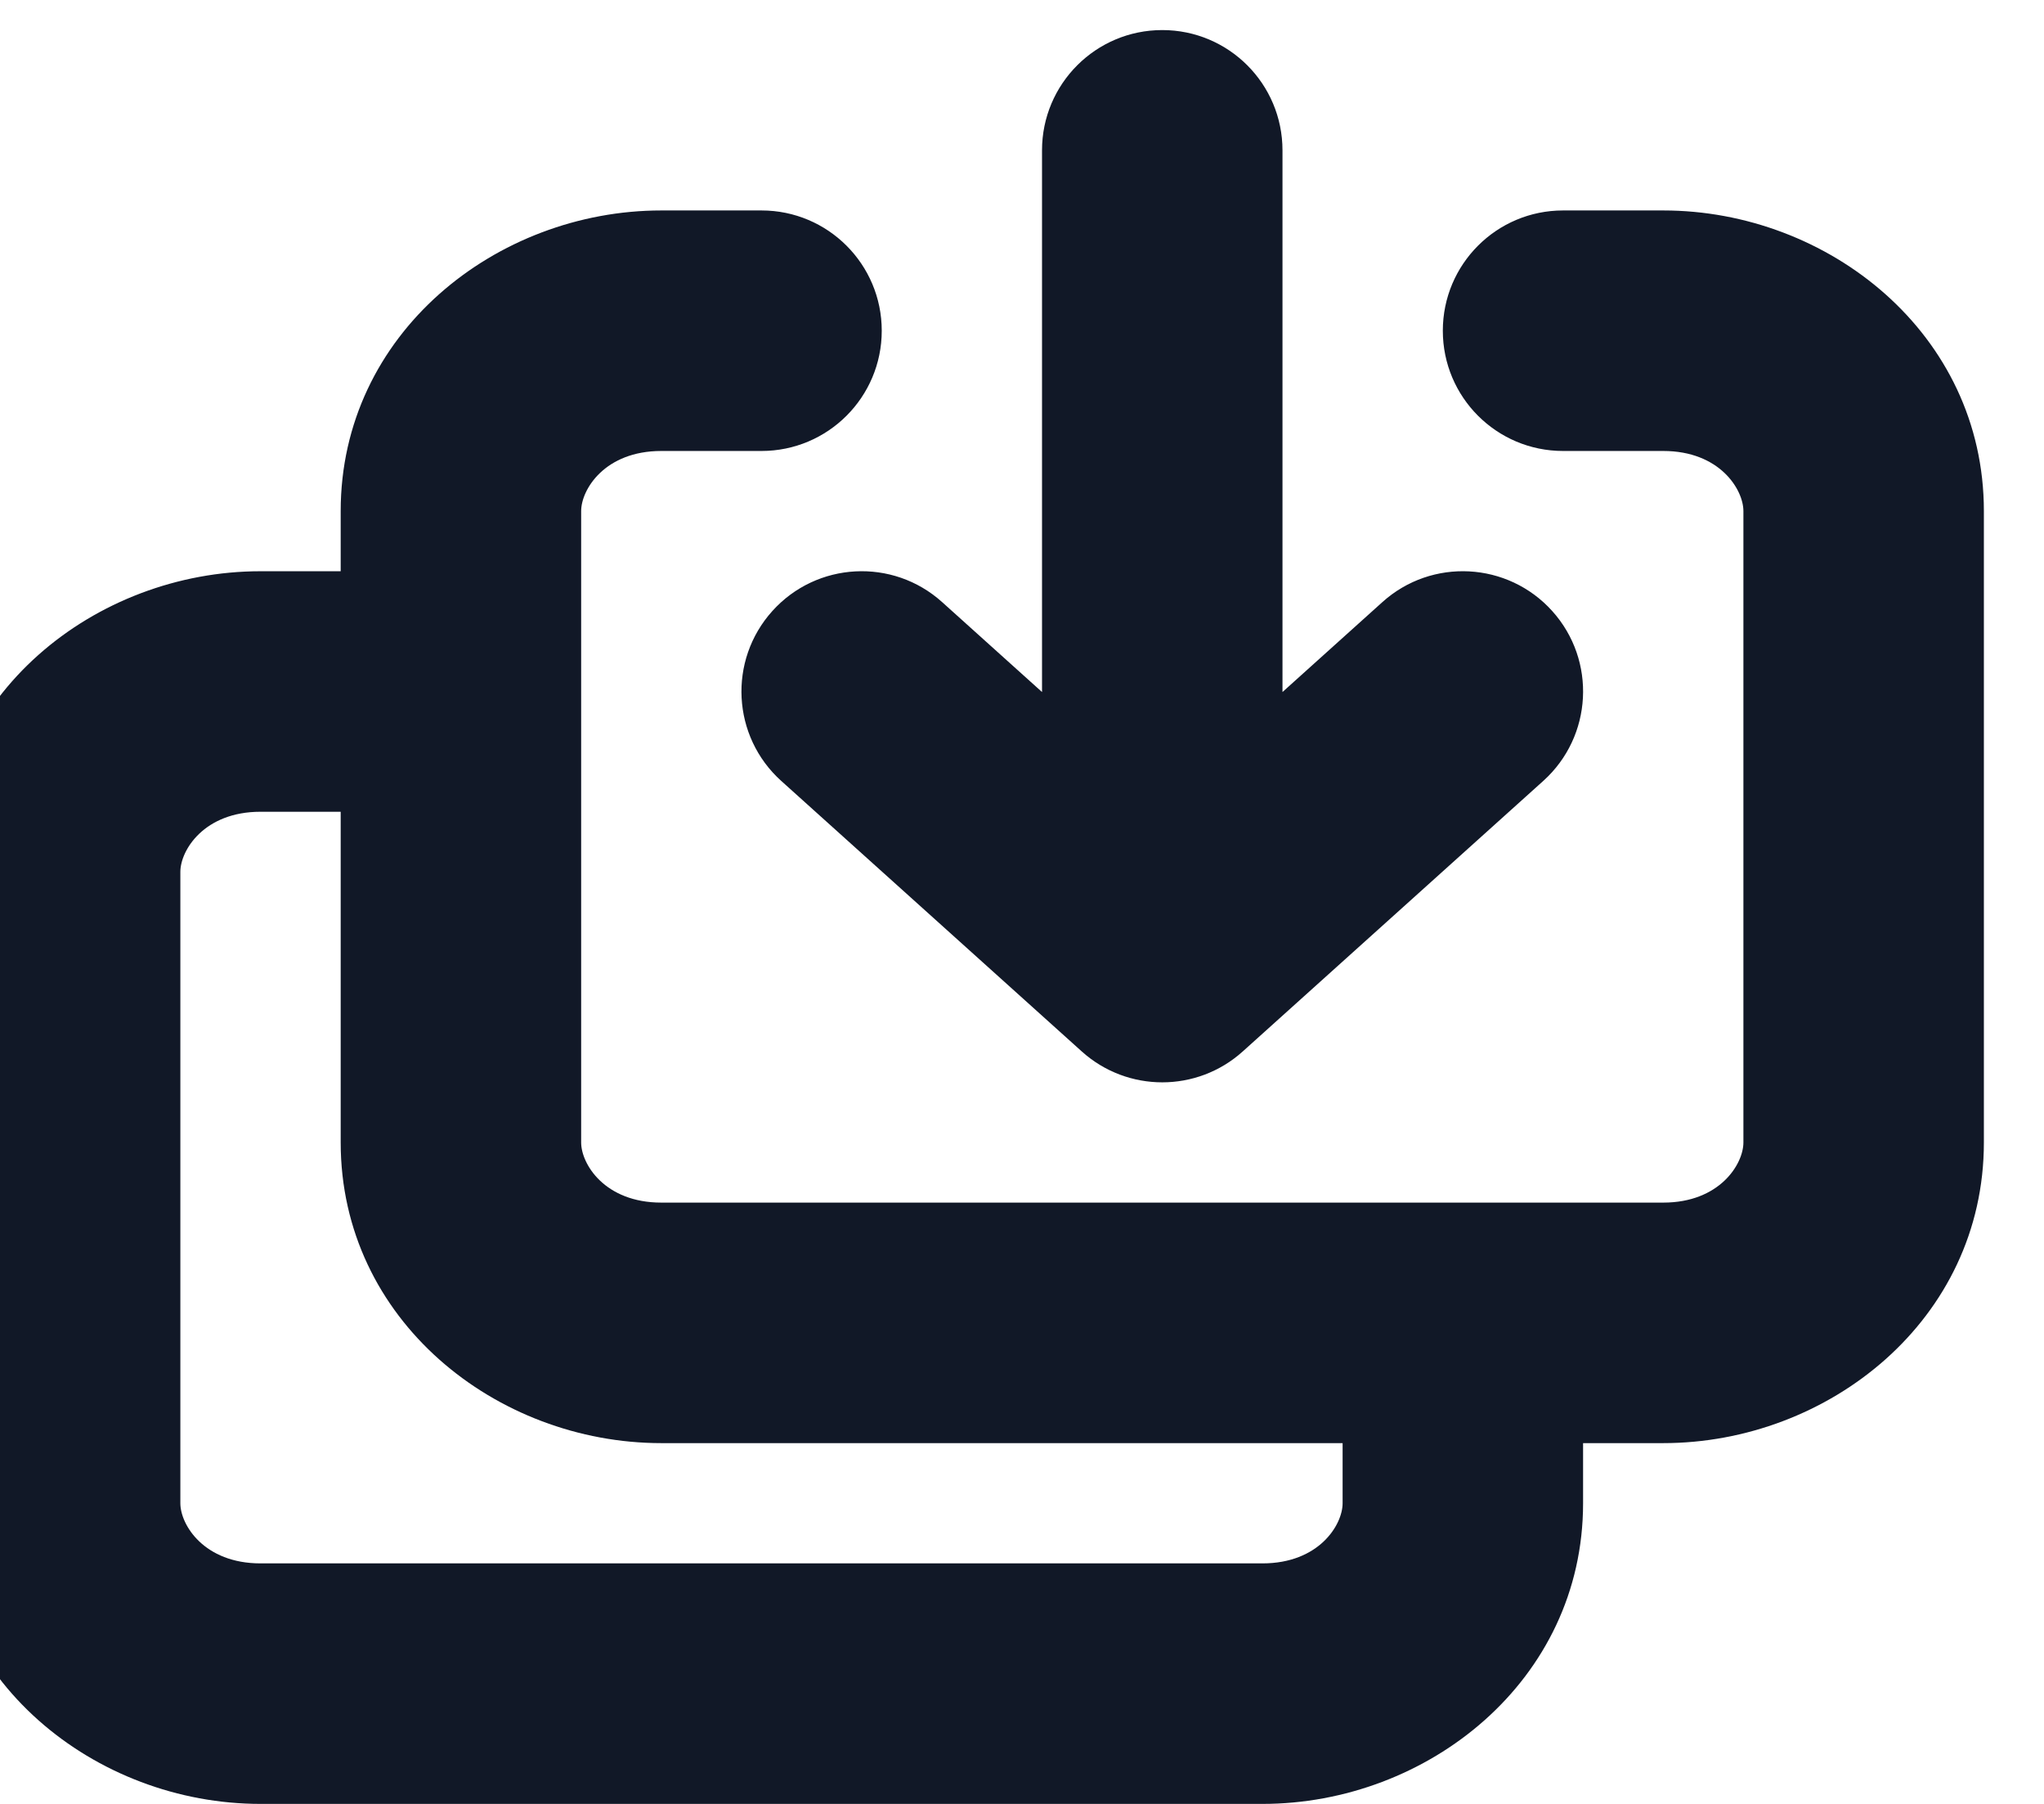 <svg width="34" height="30" viewBox="0 0 34 30" fill="none" xmlns="http://www.w3.org/2000/svg" xmlns:xlink="http://www.w3.org/1999/xlink">
<path d="M26.333,22C26.333,20.895 25.438,20 24.333,20C23.229,20 22.333,20.895 22.333,22L26.333,22ZM7.667,13.5C8.771,13.5 9.667,12.605 9.667,11.5C9.667,10.395 8.771,9.5 7.667,9.5L7.667,13.5ZM12.667,7.5C13.771,7.5 14.667,6.605 14.667,5.5C14.667,4.395 13.771,3.5 12.667,3.5L12.667,7.5ZM26,3.5C24.895,3.5 24,4.395 24,5.5C24,6.605 24.895,7.5 26,7.5L26,3.5ZM25.671,12.987C26.492,12.248 26.559,10.983 25.82,10.162C25.081,9.341 23.816,9.274 22.995,10.013L25.671,12.987ZM19.333,16L17.995,17.487C18.756,18.171 19.911,18.171 20.671,17.487L19.333,16ZM15.671,10.013C14.85,9.274 13.586,9.341 12.847,10.162C12.108,10.983 12.174,12.248 12.995,12.987L15.671,10.013ZM21.333,2.5C21.333,1.395 20.438,0.5 19.333,0.5C18.229,0.5 17.333,1.395 17.333,2.5L21.333,2.5ZM21,26L4.333,26L4.333,30L21,30L21,26ZM3,25L3,14.5L-1,14.5L-1,25L3,25ZM4.333,26C3.394,26 3,25.359 3,25L-1,25C-1,27.954 1.591,30 4.333,30L4.333,26ZM22.333,25C22.333,25.359 21.94,26 21,26L21,30C23.742,30 26.333,27.954 26.333,25L22.333,25ZM4.333,9.5C1.591,9.5 -1,11.546 -1,14.5L3,14.5C3,14.141 3.394,13.5 4.333,13.5L4.333,9.5ZM26.333,25L26.333,22L22.333,22L22.333,25L26.333,25ZM4.333,13.5L7.667,13.5L7.667,9.5L4.333,9.5L4.333,13.5ZM29,8.5L29,19L33,19L33,8.5L29,8.5ZM27.667,20L11,20L11,24L27.667,24L27.667,20ZM9.667,19L9.667,8.5L5.667,8.5L5.667,19L9.667,19ZM11,20C10.06,20 9.667,19.359 9.667,19L5.667,19C5.667,21.954 8.258,24 11,24L11,20ZM29,19C29,19.359 28.606,20 27.667,20L27.667,24C30.409,24 33,21.954 33,19L29,19ZM27.667,7.5C28.606,7.5 29,8.141 29,8.5L33,8.5C33,5.546 30.409,3.5 27.667,3.5L27.667,7.5ZM11,3.5C8.258,3.5 5.667,5.546 5.667,8.5L9.667,8.5C9.667,8.141 10.06,7.5 11,7.5L11,3.5ZM11,7.5L12.667,7.5L12.667,3.5L11,3.5L11,7.5ZM27.667,3.5L26,3.5L26,7.5L27.667,7.5L27.667,3.5ZM22.995,10.013L17.995,14.513L20.671,17.487L25.671,12.987L22.995,10.013ZM20.671,14.513L15.671,10.013L12.995,12.987L17.995,17.487L20.671,14.513ZM21.333,16L21.333,2.5L17.333,2.5L17.333,16L21.333,16Z" fill="#111827"/>
</svg>
